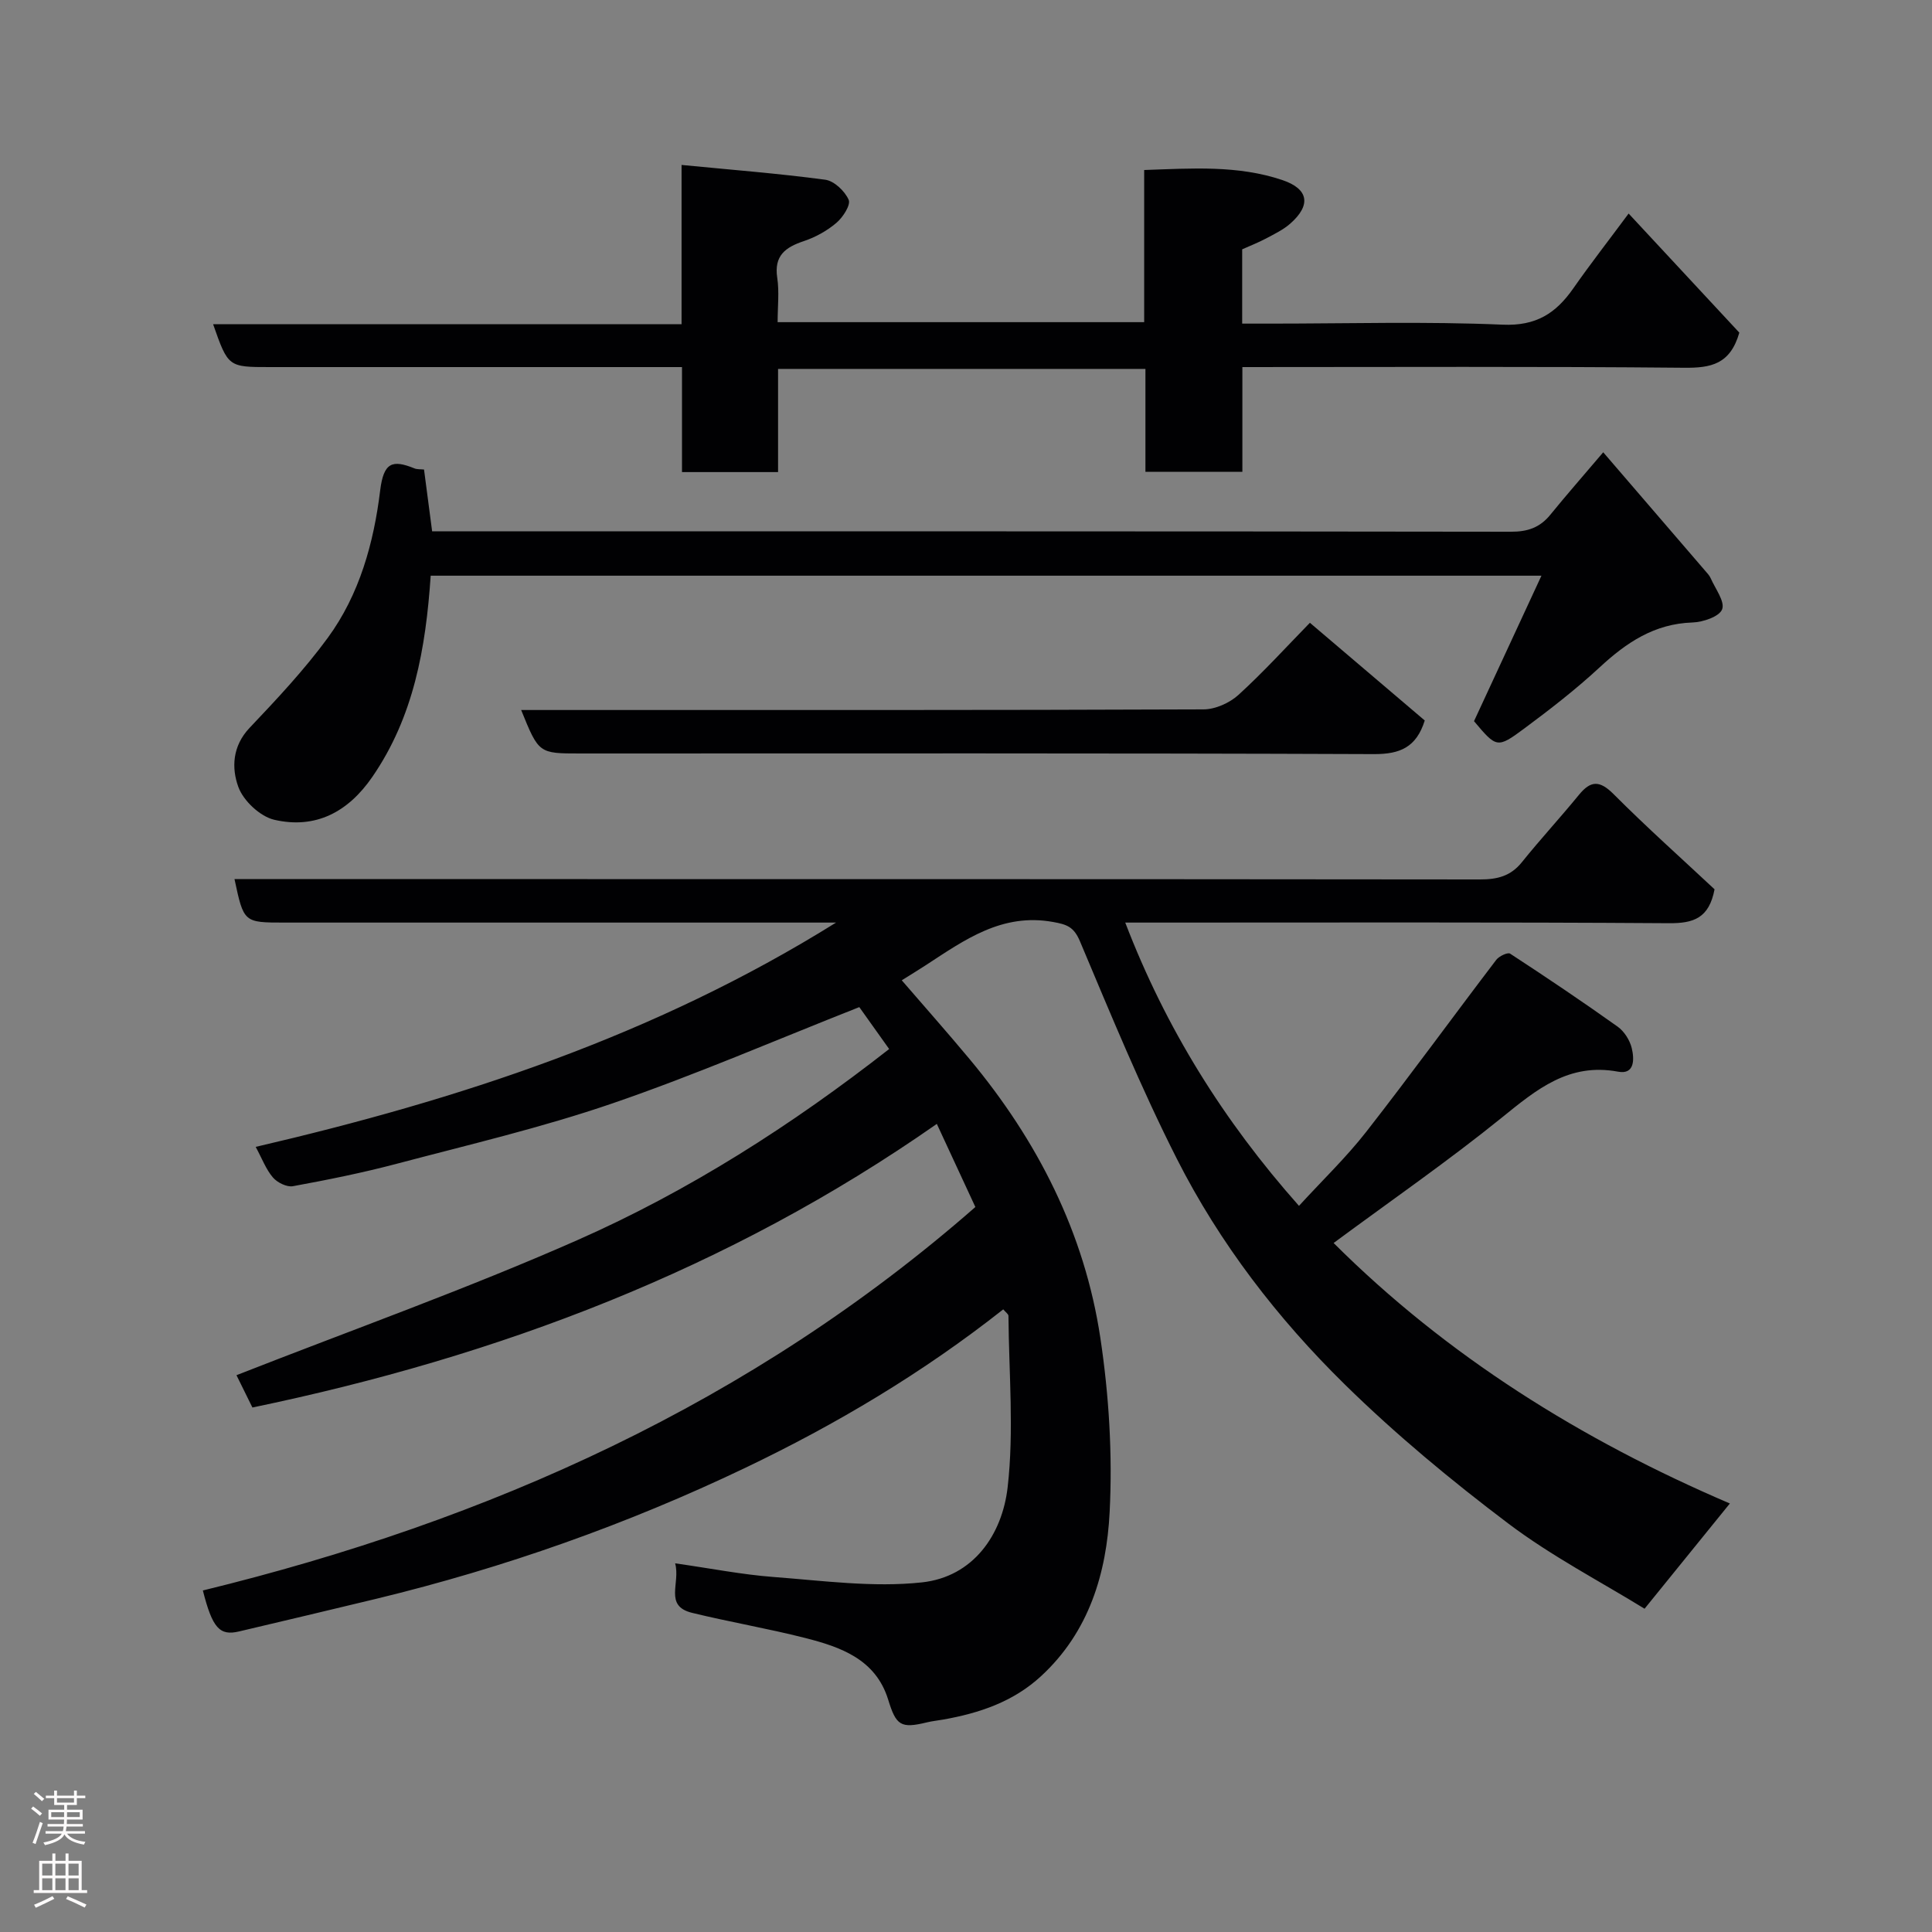 <svg enable-background="new 0 0 400 400" viewBox="0 0 400 400" xmlns="http://www.w3.org/2000/svg"><rect x="0" y="0" width="400" height="400" fill="#808080" stroke="none"/><g fill="#010103"><path d="m139.78 323.67c7.44 1.06 13.89 2.34 20.39 2.83 10.22.77 20.6 2.2 30.67 1.12 10.65-1.14 16.65-9.85 17.78-19.69 1.34-11.68.26-23.65.17-35.49 0-.38-.59-.76-1.08-1.35-16.61 13.11-34.54 23.79-53.45 32.83-24.46 11.69-49.91 20.68-76.26 27.07-9.49 2.3-18.99 4.53-28.49 6.78-4.03.96-5.53-.67-7.51-8.48 59.24-14.45 113.61-38.83 159.94-79.39-2.72-5.86-5.24-11.29-7.98-17.21-43.13 30.16-90.77 48.14-141.7 58.72-1.15-2.33-2.35-4.77-3.3-6.69 23.78-9.34 47.51-17.79 70.5-27.93 23.16-10.21 44.5-23.85 64.63-39.6-2.2-3.09-4.35-6.11-6.18-8.68-17.25 6.8-33.98 14.06-51.19 19.96-14.58 5-29.67 8.53-44.6 12.48-7.07 1.87-14.27 3.32-21.47 4.64-1.26.23-3.24-.75-4.14-1.8-1.44-1.68-2.25-3.9-3.57-6.34 41.88-9.75 82.38-22.88 120.16-46.44-2.78 0-4.49 0-6.21 0-36 0-72 0-108 0-8.42 0-8.42 0-10.34-9h5.88c84 0 167.99-.02 251.99.07 3.59 0 6.34-.68 8.66-3.56 3.81-4.74 7.95-9.22 11.8-13.93 2.46-3.02 4.31-3.06 7.19-.18 6.88 6.9 14.17 13.4 20.91 19.71-1.14 6-4.36 7.05-9.41 7.02-35.5-.24-71-.13-106.49-.13-1.83 0-3.65 0-6.11 0 8.4 21.89 20.33 41.02 35.97 58.65 4.91-5.36 9.8-10.05 13.93-15.34 9.15-11.72 17.9-23.76 26.91-35.59.58-.77 2.38-1.61 2.87-1.29 7.51 4.9 14.96 9.91 22.27 15.12 1.36.97 2.51 2.79 2.91 4.42.53 2.18.7 5.56-2.82 4.9-10.19-1.9-16.86 3.67-24.06 9.5-11.15 9.02-22.98 17.2-34.84 25.97 23.43 23.37 51.23 40.75 82.04 53.93-5.86 7.23-11.48 14.17-17.66 21.79-9.05-5.58-19.22-10.85-28.24-17.66-11.79-8.9-23.26-18.41-33.8-28.75-13.95-13.69-25.93-29.25-34.79-46.73-7.42-14.64-13.68-29.89-20.06-45.03-1.27-3.01-2.69-3.5-5.6-4.02-10.52-1.89-18.24 3.68-26.21 8.88-1.5.98-3.03 1.91-5.09 3.2 4.69 5.44 9.45 10.8 14.03 16.3 14.07 16.88 23.82 35.99 27.09 57.76 1.78 11.86 2.53 24.07 1.92 36.04-.64 12.64-4.25 24.8-14.2 33.97-5.77 5.32-12.78 7.66-20.27 8.99-1.12.2-2.27.31-3.37.58-5.42 1.32-6.37.64-8.01-4.7-2.59-8.39-9.85-10.91-17.25-12.79-7.73-1.96-15.61-3.3-23.36-5.19-5.86-1.44-2.36-6.11-3.5-10.25z"/><path d="m141.11 67.12c0-11.1 0-21.37 0-32.97 10.24 1 20.03 1.76 29.75 3.06 1.85.25 4.06 2.36 4.85 4.16.46 1.05-1.19 3.62-2.52 4.75-1.93 1.65-4.32 2.98-6.74 3.79-3.83 1.28-6.23 3-5.53 7.61.44 2.9.08 5.92.08 9.18h75.89c0-10.46 0-20.73 0-31.5 9.86-.34 19.38-1.03 28.61 2.08 5.46 1.84 5.99 5.19 1.63 9.02-1.44 1.27-3.26 2.14-4.98 3.06-1.56.83-3.22 1.48-4.97 2.26v15.38h5.97c15.99 0 32.01-.47 47.97.22 6.94.3 11.02-2.37 14.61-7.51 3.52-5.04 7.31-9.9 11.46-15.5 8 8.6 15.62 16.8 22.92 24.66-1.89 6.58-5.9 7.32-11.41 7.27-30.3-.29-60.62-.14-91.48-.14v21.68c-6.93 0-13.31 0-20.07 0 0-7.05 0-13.99 0-21.3-25.41 0-50.46 0-76.06 0v21.36c-6.81 0-13.08 0-19.89 0 0-7 0-14.06 0-21.74-2.31 0-4.08 0-5.84 0-26.49 0-52.98 0-79.47 0-8.65 0-8.65 0-11.77-8.88z"/><path d="m89.17 119.19c-1.02 15.08-3.53 29.24-12.1 41.68-5.01 7.27-11.74 10.82-20.27 8.86-2.94-.68-6.4-3.92-7.45-6.79-1.43-3.91-1.26-8.46 2.32-12.24 5.66-5.97 11.34-12.02 16.19-18.64 6.58-8.98 9.53-19.7 10.85-30.52.72-5.84 2.53-6.42 7.11-4.56.55.22 1.22.15 1.97.23.55 4.18 1.06 8.08 1.68 12.8h4.9c72.82 0 145.63-.03 218.44.08 3.48.01 6.01-.86 8.17-3.52 3.31-4.07 6.78-8.02 10.95-12.93 7.07 8.21 14.08 16.35 21.08 24.5.43.5.91.99 1.17 1.58.95 2.17 2.98 4.81 2.37 6.43-.57 1.51-3.96 2.66-6.16 2.73-7.87.26-13.65 4.15-19.17 9.26-4.92 4.56-10.26 8.7-15.65 12.7-5.6 4.16-5.75 3.98-10.39-1.53 4.6-9.91 9.17-19.78 13.96-30.12-77.07 0-153.29 0-229.97 0z"/><path d="m107.9 147h5.9c45.13 0 90.26.05 135.39-.13 2.44-.01 5.38-1.33 7.22-3 5.16-4.7 9.87-9.89 14.79-14.93 8.17 6.95 16.05 13.65 23.78 20.23-1.75 5.57-5.13 6.98-10.52 6.96-54.79-.22-109.58-.13-164.37-.13-8.54 0-8.54 0-12.19-9z"/></g><path d="m6.44 374.46.42-.45c.65.47 1.27.95 1.85 1.44l-.45.49c-.65-.56-1.25-1.06-1.82-1.48m.93 7.33-.63-.26c.55-1.36 1.05-2.8 1.52-4.33.19.1.38.19.59.27-.46 1.29-.95 2.73-1.48 4.32m-.38-10.38.44-.42c.43.34 1.01.82 1.74 1.44l-.49.49c-.53-.51-1.09-1.01-1.69-1.51m2.5.35h1.72v-1.04h.59v1.04h3.52v-1.04h.59v1.04h1.75v.53h-1.75v1.42h-2.03v.97h3.22v2.03h-3.24c0 .35-.01.66-.03.93h3.32v.53h-3.37c-.03.27-.08.58-.15.94h3.96v.53h-3.71c.67.92 1.93 1.48 3.79 1.68-.13.24-.23.44-.29.59-2.13-.38-3.48-1.08-4.04-2.12-.43.97-1.77 1.72-4.03 2.23-.09-.19-.2-.37-.33-.55 2.1-.42 3.37-1.03 3.81-1.83h-3.36v-.53h3.58c.08-.29.13-.61.16-.94h-3.33v-.53h3.39c.02-.27.04-.58.04-.93h-3.23v-2.03h3.25v-.97h-2.07v-1.42h-1.73zm1.12 3.44v1h2.65c.01-.3.02-.44.01-.4v-.25-.35zm1.19-2h3.52v-.91h-3.52zm4.71 2h-2.63v.59c0 .16-.01.28-.01.4h2.64z" fill="#fcfafa"/><path d="m13.56 383.74h.63v1.52h2.72v6.07h1.13v.6h-11.06v-.6h1.13v-6.07h2.73v-1.52h.63v1.52h2.1v-1.52zm-2.69 8.83.38.56c-1.24.63-2.53 1.25-3.85 1.85-.1-.21-.21-.42-.34-.63 1.36-.55 2.63-1.15 3.81-1.78m-2.13-4.27h2.1v-2.45h-2.1zm0 3.04h2.1v-2.46h-2.1zm2.72-3.04h2.1v-2.45h-2.1zm0 3.04h2.1v-2.46h-2.1zm6.07 3.6c-1.41-.71-2.7-1.3-3.86-1.78l.35-.56c1.45.62 2.75 1.19 3.88 1.72zm-1.25-9.09h-2.1v2.45h2.1zm-2.09 5.49h2.1v-2.46h-2.1z" fill="#fcfafa"/></svg>
